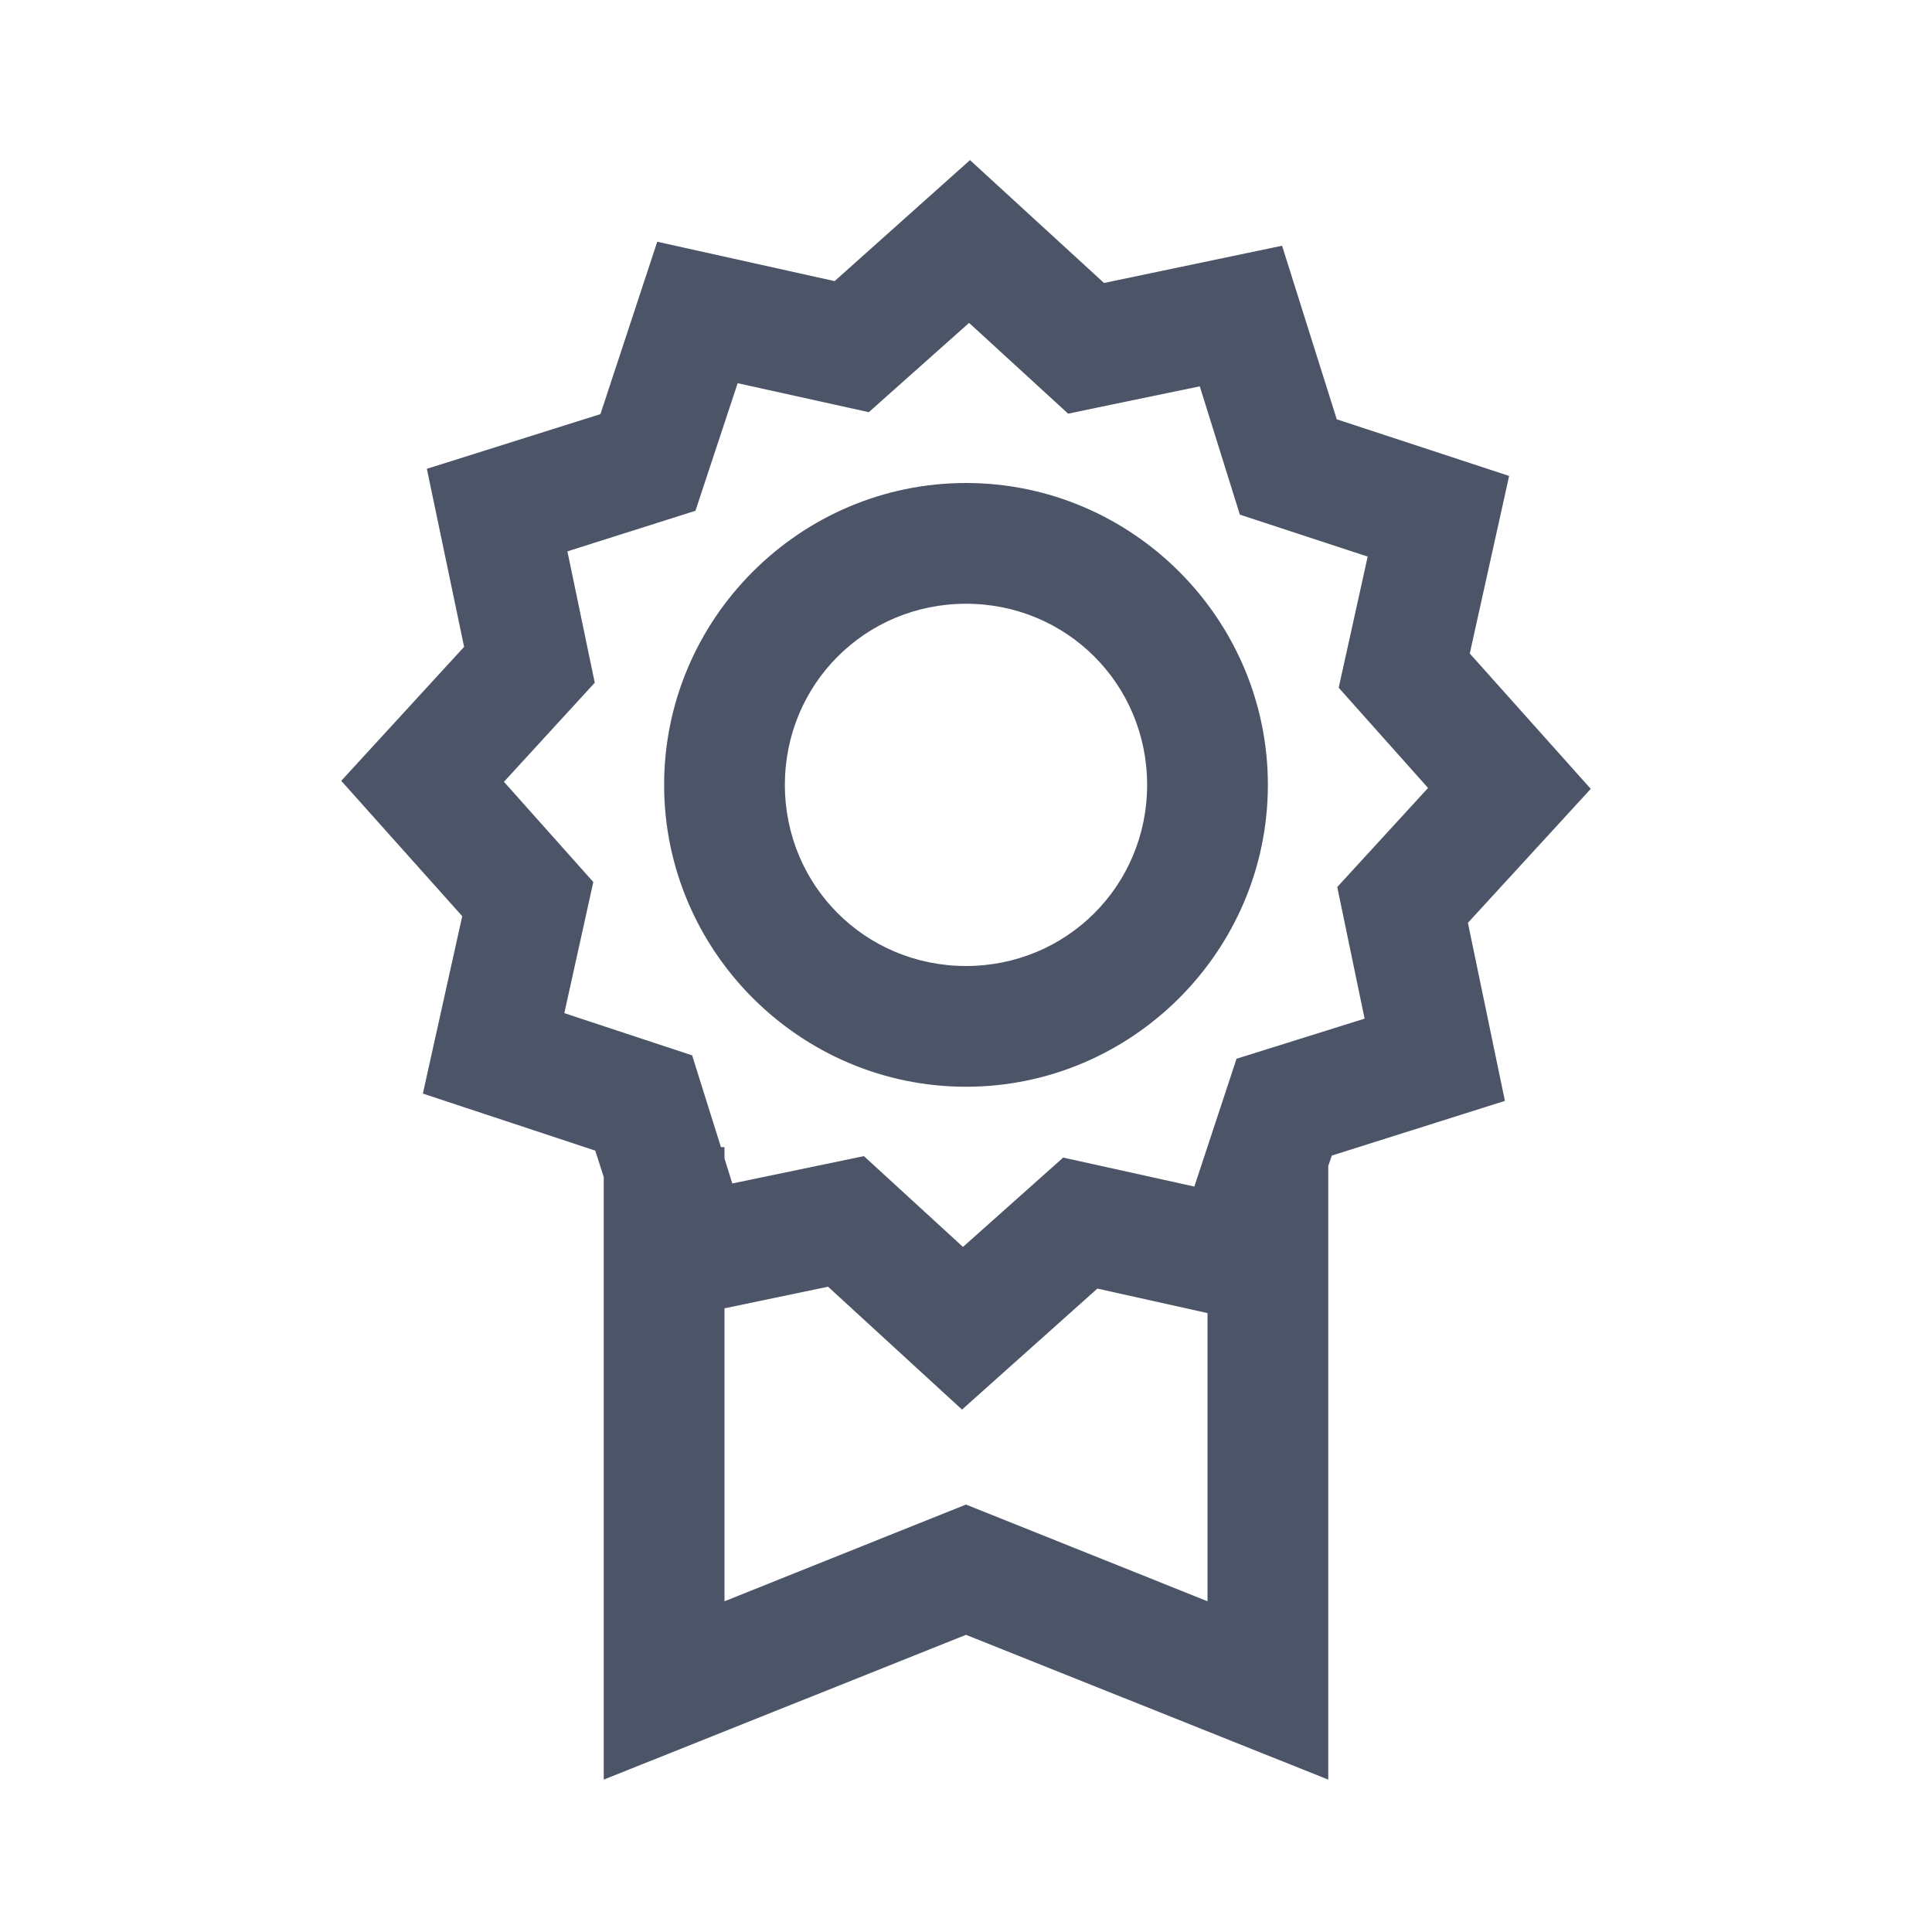 <svg xmlns="http://www.w3.org/2000/svg" xmlns:xlink="http://www.w3.org/1999/xlink" viewBox="0,0,256,256" width="32px" height="32px" fill-rule="nonzero"><g fill="#4c5567" fill-rule="nonzero" stroke="none" stroke-width="1" stroke-linecap="butt" stroke-linejoin="miter" stroke-miterlimit="10" stroke-dasharray="" stroke-dashoffset="0" font-family="none" font-weight="none" font-size="none" text-anchor="none" style="mix-blend-mode: normal"><g transform="scale(8,8)"><path d="M16.066,2.652l-2.242,2.004l-2.938,-0.652l-0.941,2.855l-2.875,0.906l0.617,2.949l-2.035,2.219l2.004,2.242l-0.652,2.938l2.855,0.945l0.141,0.438v9.98l6,-2.398l6,2.398v-10.164l0.059,-0.172l2.867,-0.906l-0.613,-2.949l2.035,-2.219l-2.004,-2.242l0.652,-2.941l-2.855,-0.938l-0.906,-2.875l-2.949,0.617zM16.051,5.348l1.641,1.504l0.5,-0.105l1.68,-0.348l0.664,2.125l2.117,0.695l-0.48,2.172l1.48,1.66l-1.504,1.641l0.453,2.18l-2.121,0.664l-0.699,2.117l-2.172,-0.48l-1.66,1.48l-1.641,-1.504l-2.18,0.453l-0.129,-0.414v-0.188h-0.059l-0.477,-1.52l-2.117,-0.699l0.48,-2.172l-1.48,-1.66l1.504,-1.641l-0.453,-2.176l2.121,-0.672l0.699,-2.113l2.172,0.48zM16,8c-2.75,0 -5,2.25 -5,5c0,2.75 2.25,5 5,5c2.75,0 5,-2.25 5,-5c0,-2.75 -2.25,-5 -5,-5zM16,10c1.668,0 3,1.332 3,3c0,1.668 -1.332,3 -3,3c-1.668,0 -3,-1.332 -3,-3c0,-1.668 1.332,-3 3,-3zM13.715,21.312l2.219,2.035l2.242,-2.004l1.824,0.406v4.773l-4,-1.602l-4,1.602v-4.852z"></path></g></g></svg>